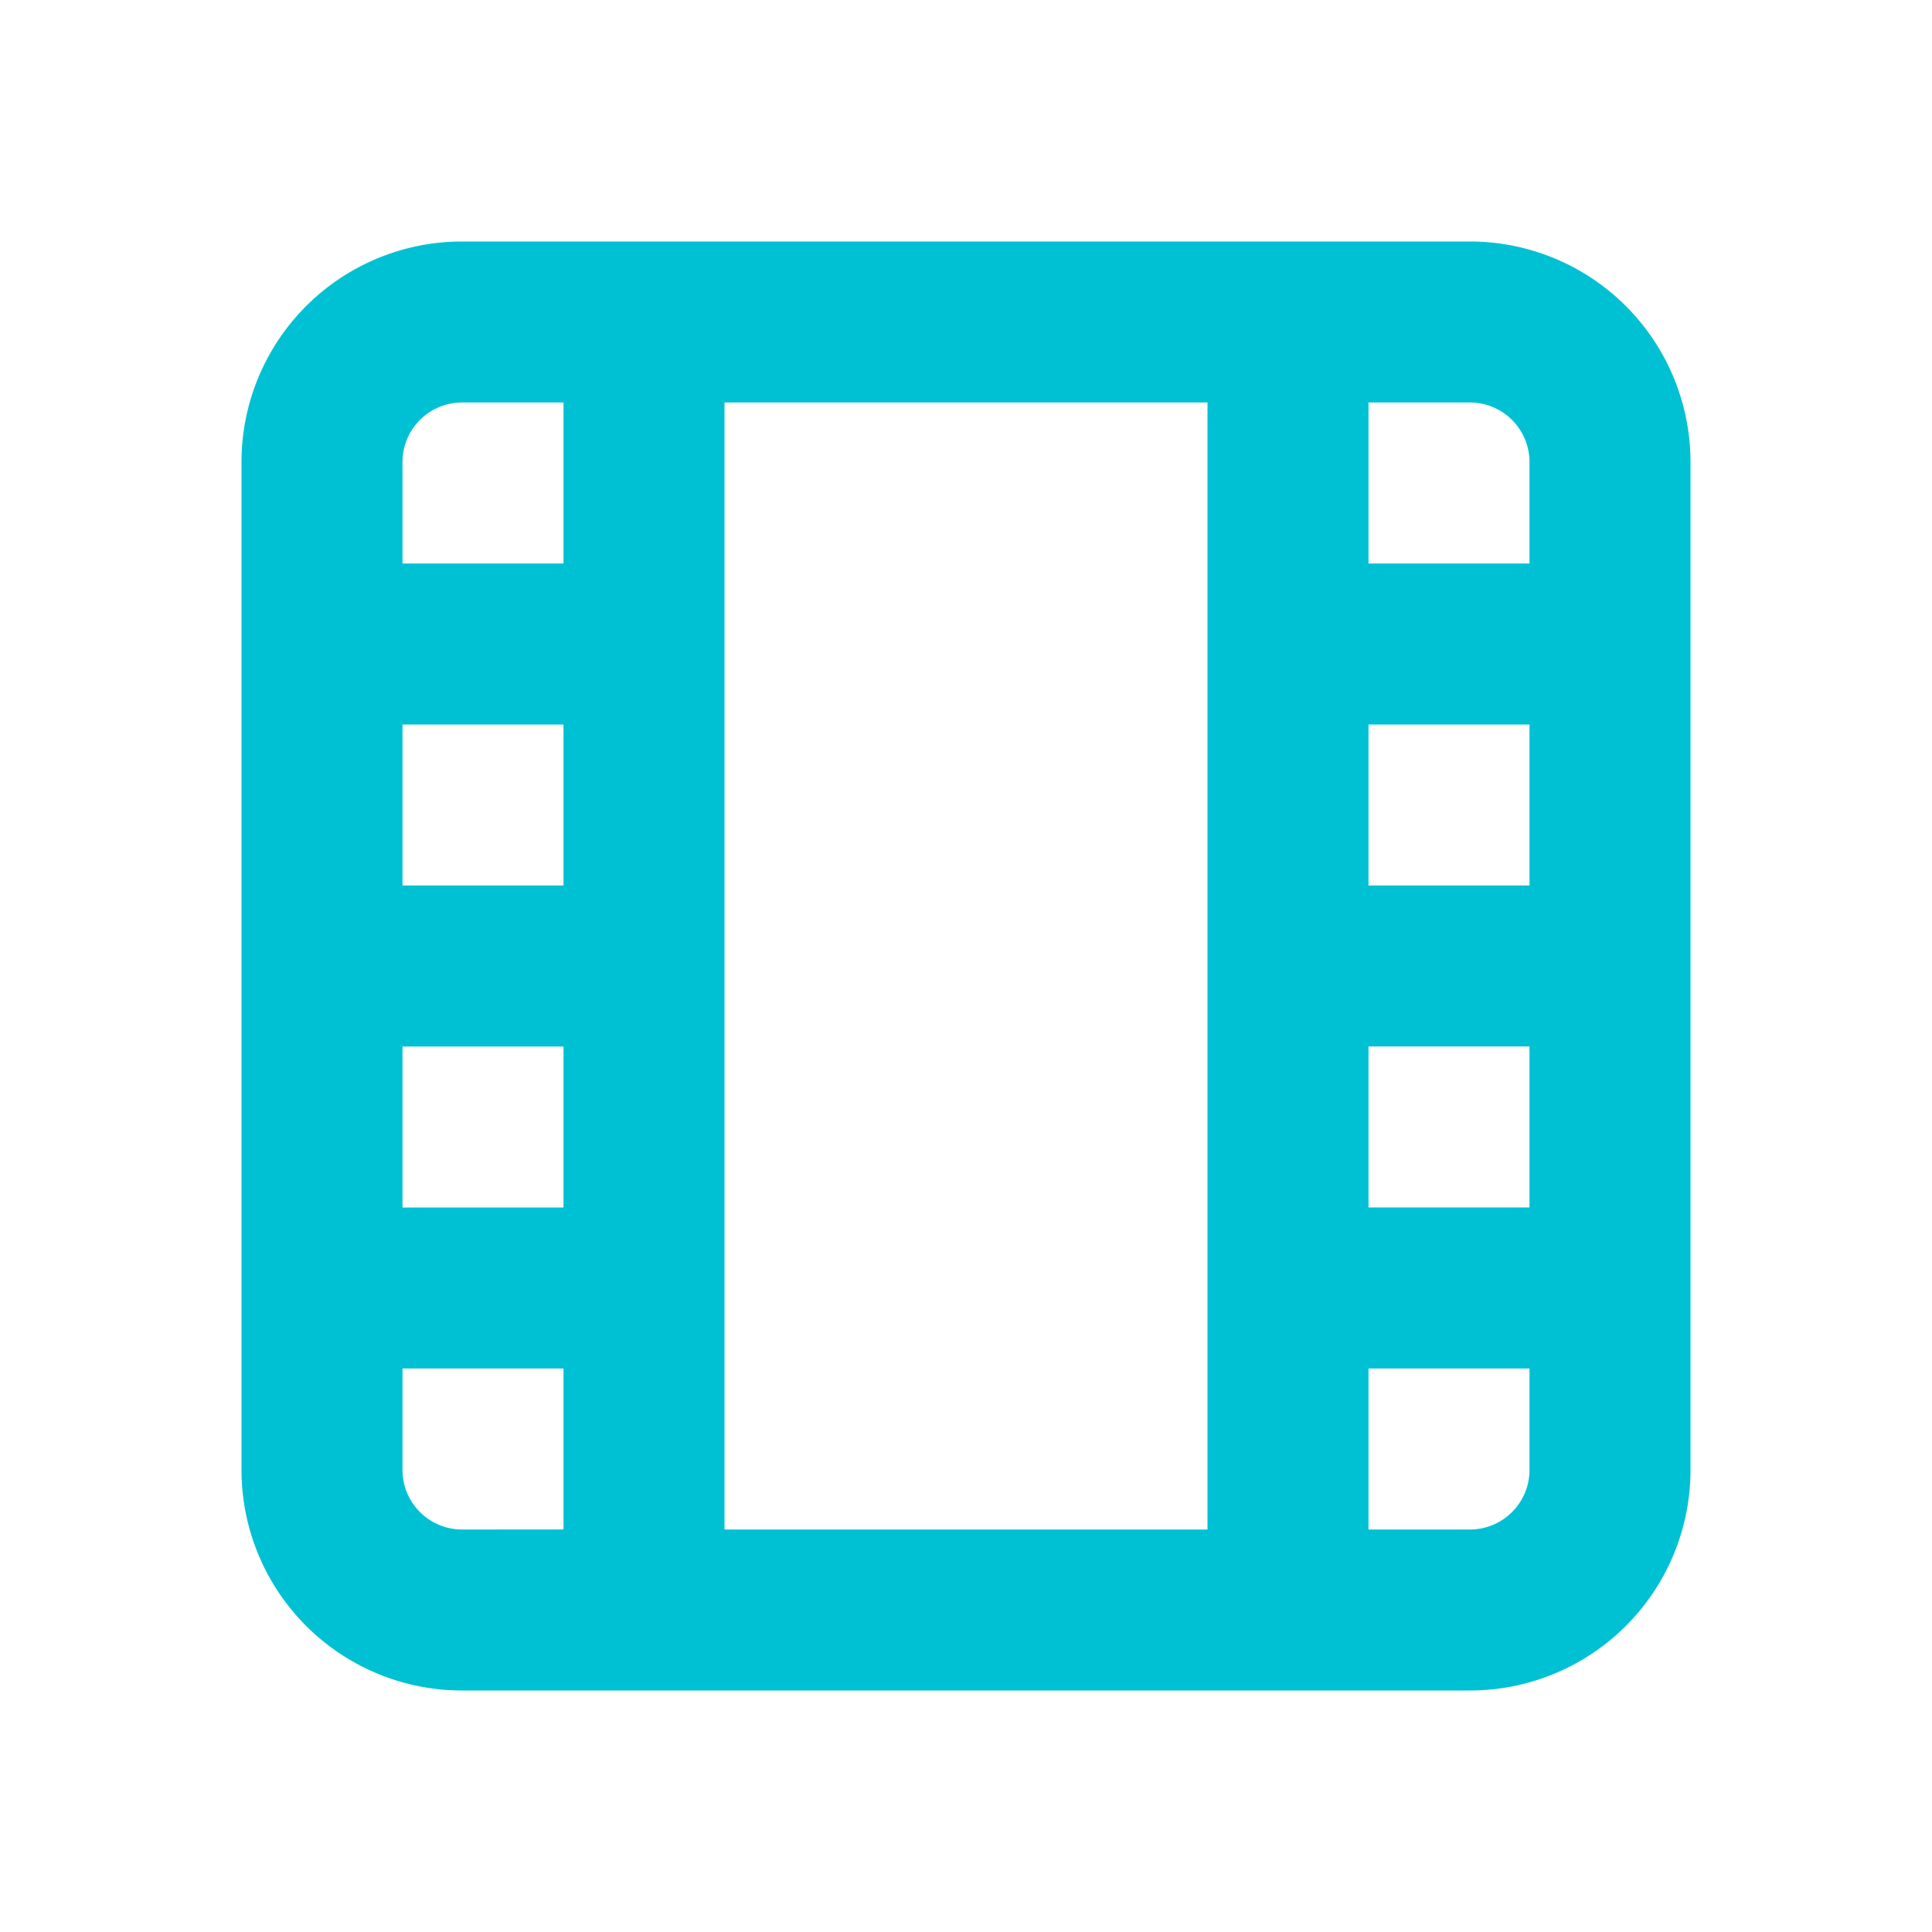 <svg xmlns="http://www.w3.org/2000/svg" viewBox="0 0 24 24"><defs><style>.cls-1{fill:#fff;opacity:0;}.cls-2{fill:#00C1D3;}</style></defs><title>film</title><g id="Layer_2" data-name="Layer 2"><g id="film"><g id="film-2" data-name="film"><rect class="cls-1" width="24" height="24"/><path class="cls-2" d="M18.26,3H5.74A2.74,2.74,0,0,0,3,5.74V18.26A2.74,2.74,0,0,0,5.74,21H18.26A2.74,2.74,0,0,0,21,18.26V5.74A2.74,2.74,0,0,0,18.26,3ZM7,11H5V9H7ZM5,13H7v2H5ZM9,5h6V19H9Zm10,6H17V9h2Zm-2,2h2v2H17Zm2-7.26V7H17V5h1.26A.74.74,0,0,1,19,5.74ZM5.74,5H7V7H5V5.74A.74.74,0,0,1,5.74,5ZM5,18.26V17H7v2H5.74A.74.74,0,0,1,5,18.26Zm14,0a.74.74,0,0,1-.74.74H17V17h2Z"/></g></g></g></svg>